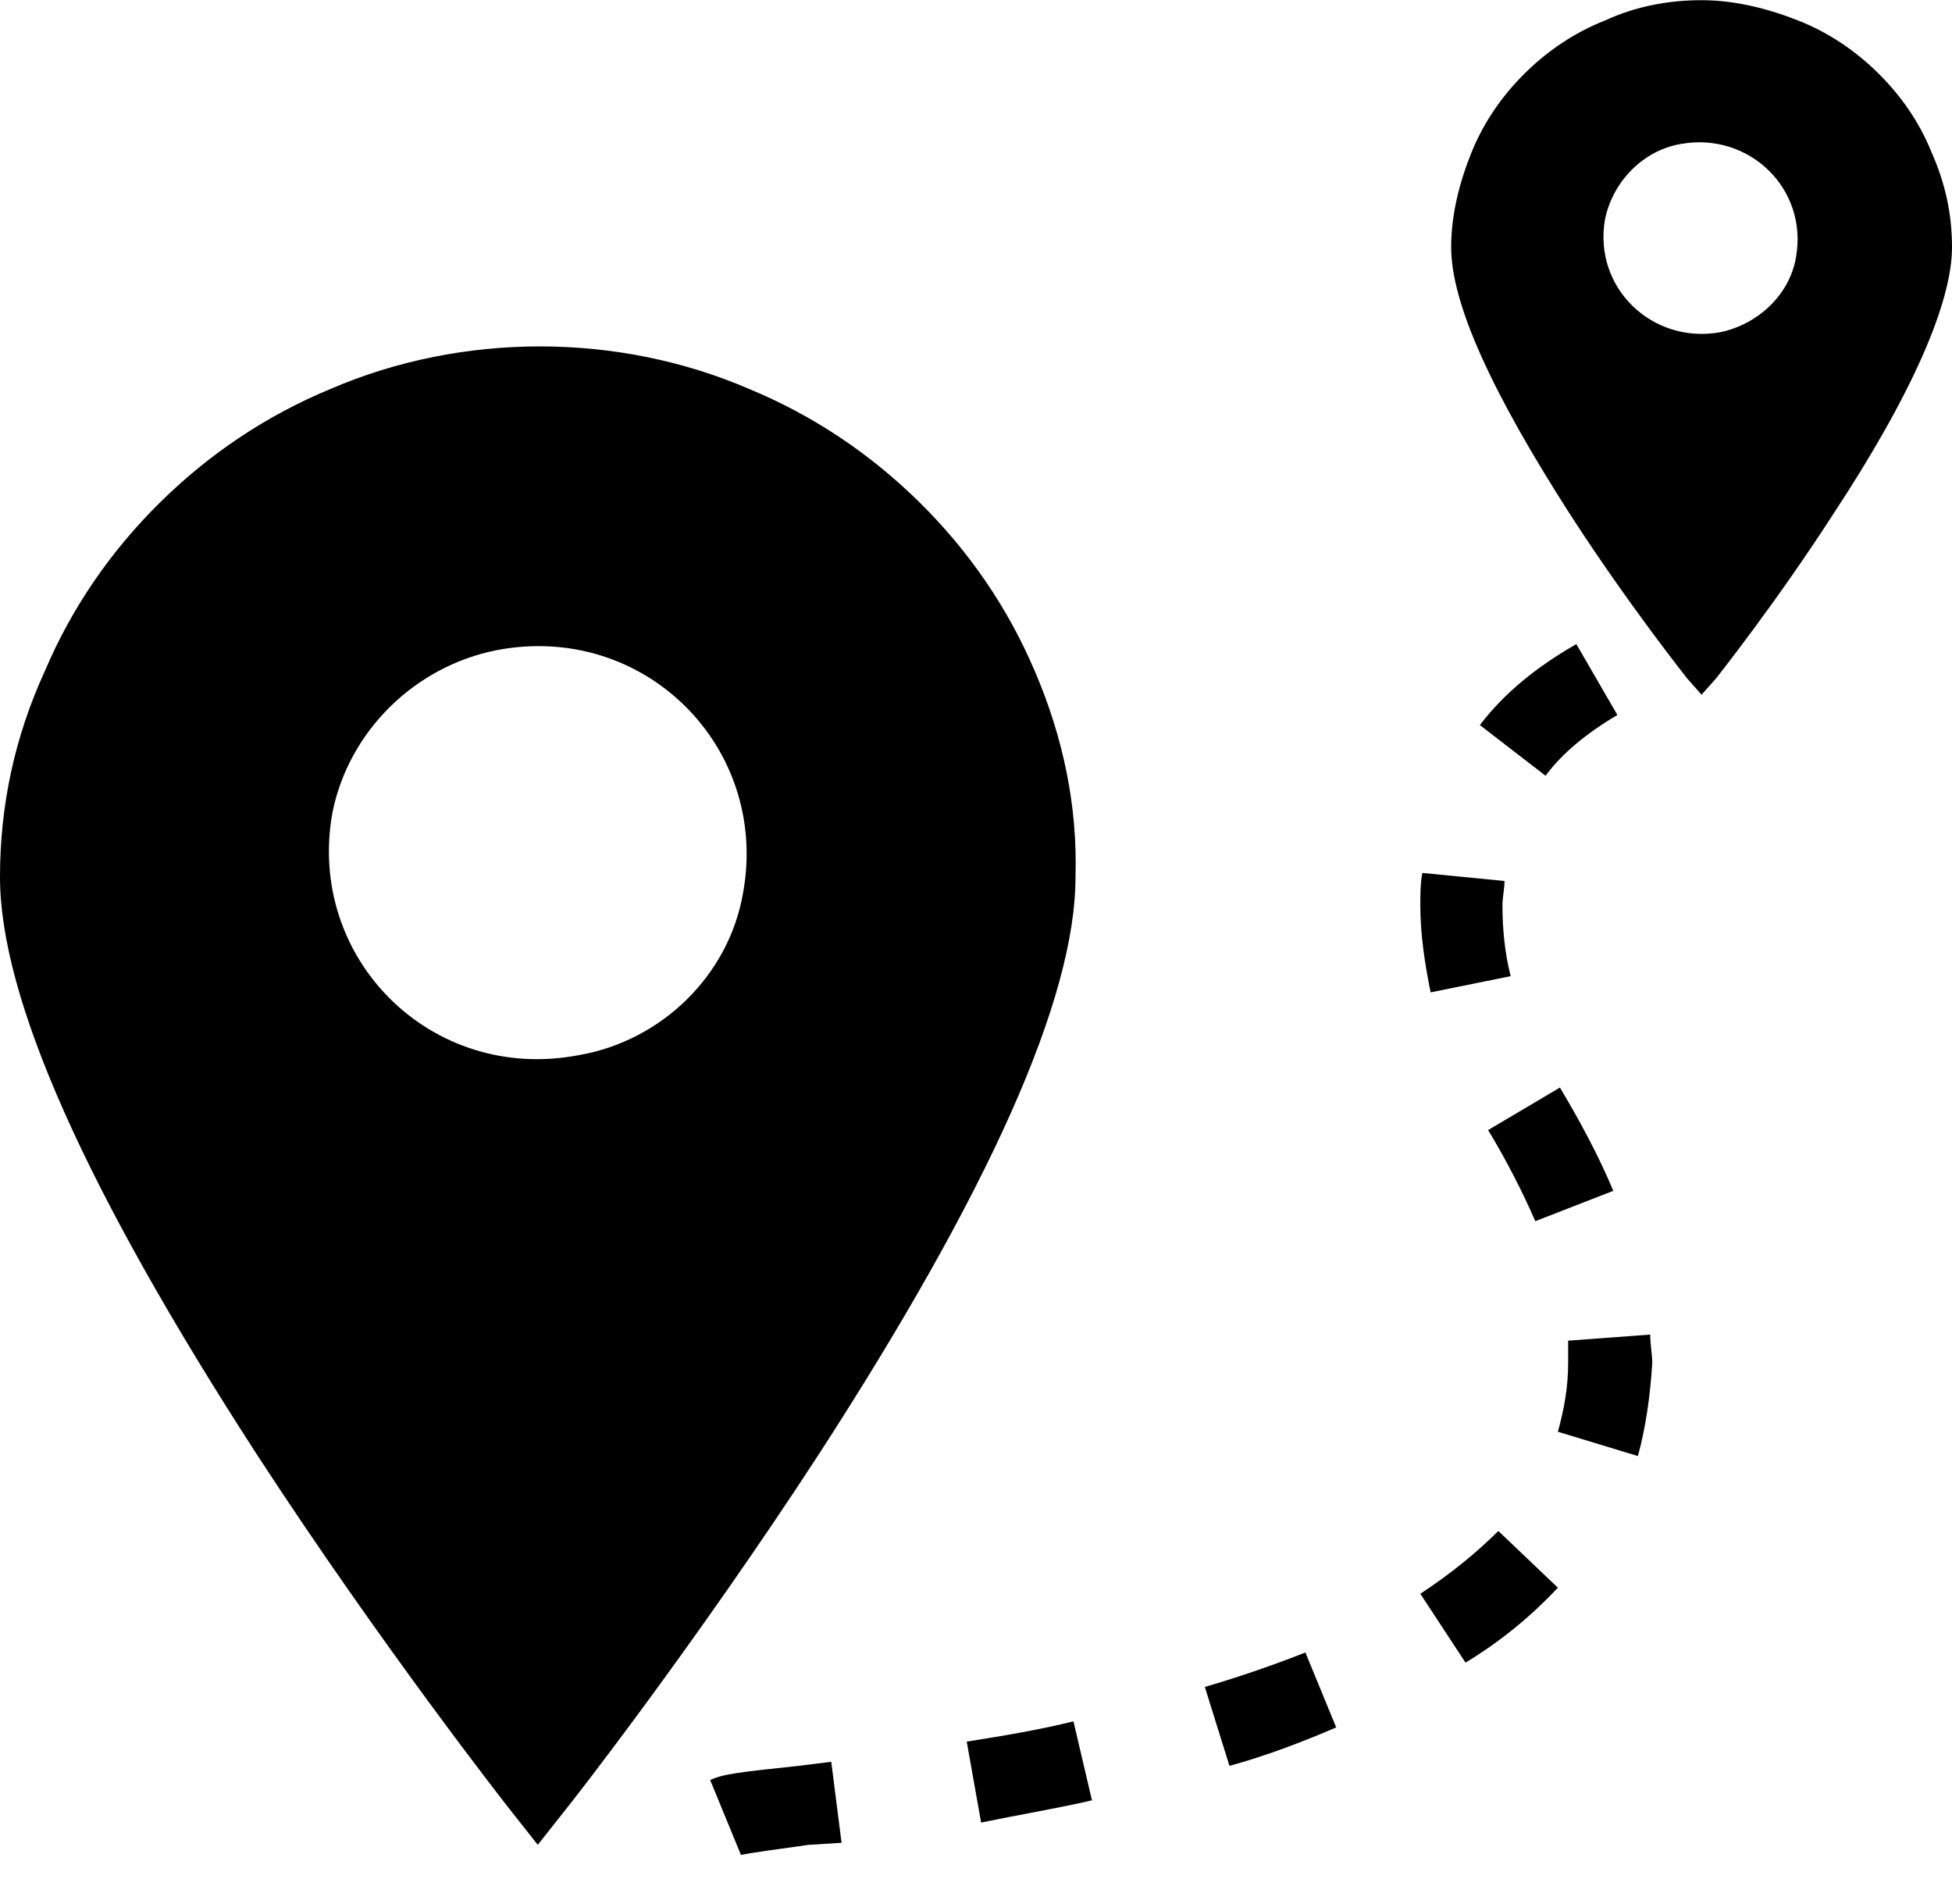 <svg width="40" height="39" viewBox="0 0 40 39" fill="currentColor" xmlns="http://www.w3.org/2000/svg">
<path d="M21.198 13.735C20.651 12.449 19.852 11.287 18.843 10.292C17.834 9.296 16.656 8.508 15.352 7.969C14.006 7.388 12.534 7.097 11.062 7.097C9.59 7.097 8.118 7.388 6.772 7.969C5.468 8.508 4.29 9.296 3.281 10.292C2.271 11.287 1.472 12.449 0.925 13.735C0.295 15.104 0 16.515 0 17.967C0 20.456 1.767 24.397 5.258 29.79C7.823 33.731 10.431 37.05 10.431 37.05L11.02 37.796L11.609 37.05C11.65 37.008 14.216 33.731 16.782 29.79C20.273 24.397 22.039 20.456 22.039 17.967C22.082 16.514 21.787 15.104 21.199 13.735H21.198ZM11.861 21.617C8.833 22.198 6.267 19.626 6.814 16.639C7.15 14.98 8.496 13.652 10.179 13.32C13.207 12.739 15.773 15.311 15.226 18.298C14.931 19.999 13.543 21.327 11.861 21.617Z" fill="currentColor"/>
<path d="M39.579 3.115C39.327 2.493 38.948 1.953 38.485 1.497C38.023 1.041 37.476 0.668 36.845 0.419C36.214 0.17 35.541 0.004 34.868 0.004C34.195 0.004 33.522 0.128 32.891 0.419C32.261 0.667 31.714 1.041 31.251 1.497C30.788 1.954 30.41 2.493 30.157 3.115C29.905 3.737 29.737 4.401 29.737 5.065C29.737 6.226 30.578 8.052 32.176 10.541C33.354 12.366 34.574 13.901 34.574 13.901L34.868 14.233L35.163 13.901C35.163 13.901 36.383 12.366 37.561 10.541C39.201 8.052 40 6.185 40 5.065C39.999 4.401 39.873 3.779 39.579 3.115H39.579ZM35.247 6.807C33.859 7.056 32.639 5.895 32.891 4.484C33.059 3.696 33.691 3.074 34.447 2.949C35.836 2.7 37.055 3.862 36.803 5.272C36.677 6.019 36.046 6.641 35.247 6.807Z" fill="currentColor"/>
<path d="M15.184 38.004L14.553 36.469C14.805 36.344 15.184 36.303 16.361 36.178L17.034 36.095L17.245 37.754L16.572 37.796C15.983 37.879 15.352 37.962 15.184 38.004L15.184 38.004ZM20.105 37.34L19.81 35.681C20.609 35.556 21.324 35.432 21.997 35.266L22.376 36.884C21.661 37.05 20.904 37.174 20.105 37.34L20.105 37.34ZM25.194 36.178L24.689 34.561C25.404 34.353 26.119 34.104 26.75 33.855L27.381 35.39C26.708 35.681 25.951 35.971 25.194 36.178L25.194 36.178ZM30.031 34.063L29.105 32.652C29.736 32.237 30.241 31.823 30.704 31.366L31.924 32.528C31.419 33.067 30.788 33.606 30.031 34.063V34.063ZM33.564 29.831L31.924 29.333C32.05 28.877 32.134 28.421 32.134 27.923V27.467L33.816 27.342C33.816 27.55 33.858 27.757 33.858 27.923C33.816 28.587 33.732 29.209 33.564 29.831L33.564 29.831ZM31.461 25.019C31.209 24.438 30.872 23.774 30.494 23.152L31.966 22.281C32.386 22.986 32.765 23.691 33.059 24.397L31.461 25.019ZM29.316 20.331C29.19 19.709 29.105 19.128 29.105 18.548C29.105 18.34 29.105 18.091 29.147 17.884L30.83 18.049C30.83 18.215 30.788 18.381 30.788 18.547C30.788 19.004 30.83 19.501 30.956 19.999L29.316 20.331ZM31.671 15.893L30.325 14.855C30.83 14.192 31.503 13.652 32.302 13.196L33.143 14.648C32.512 15.021 32.008 15.436 31.671 15.893L31.671 15.893Z" fill="currentColor"/>
</svg>
